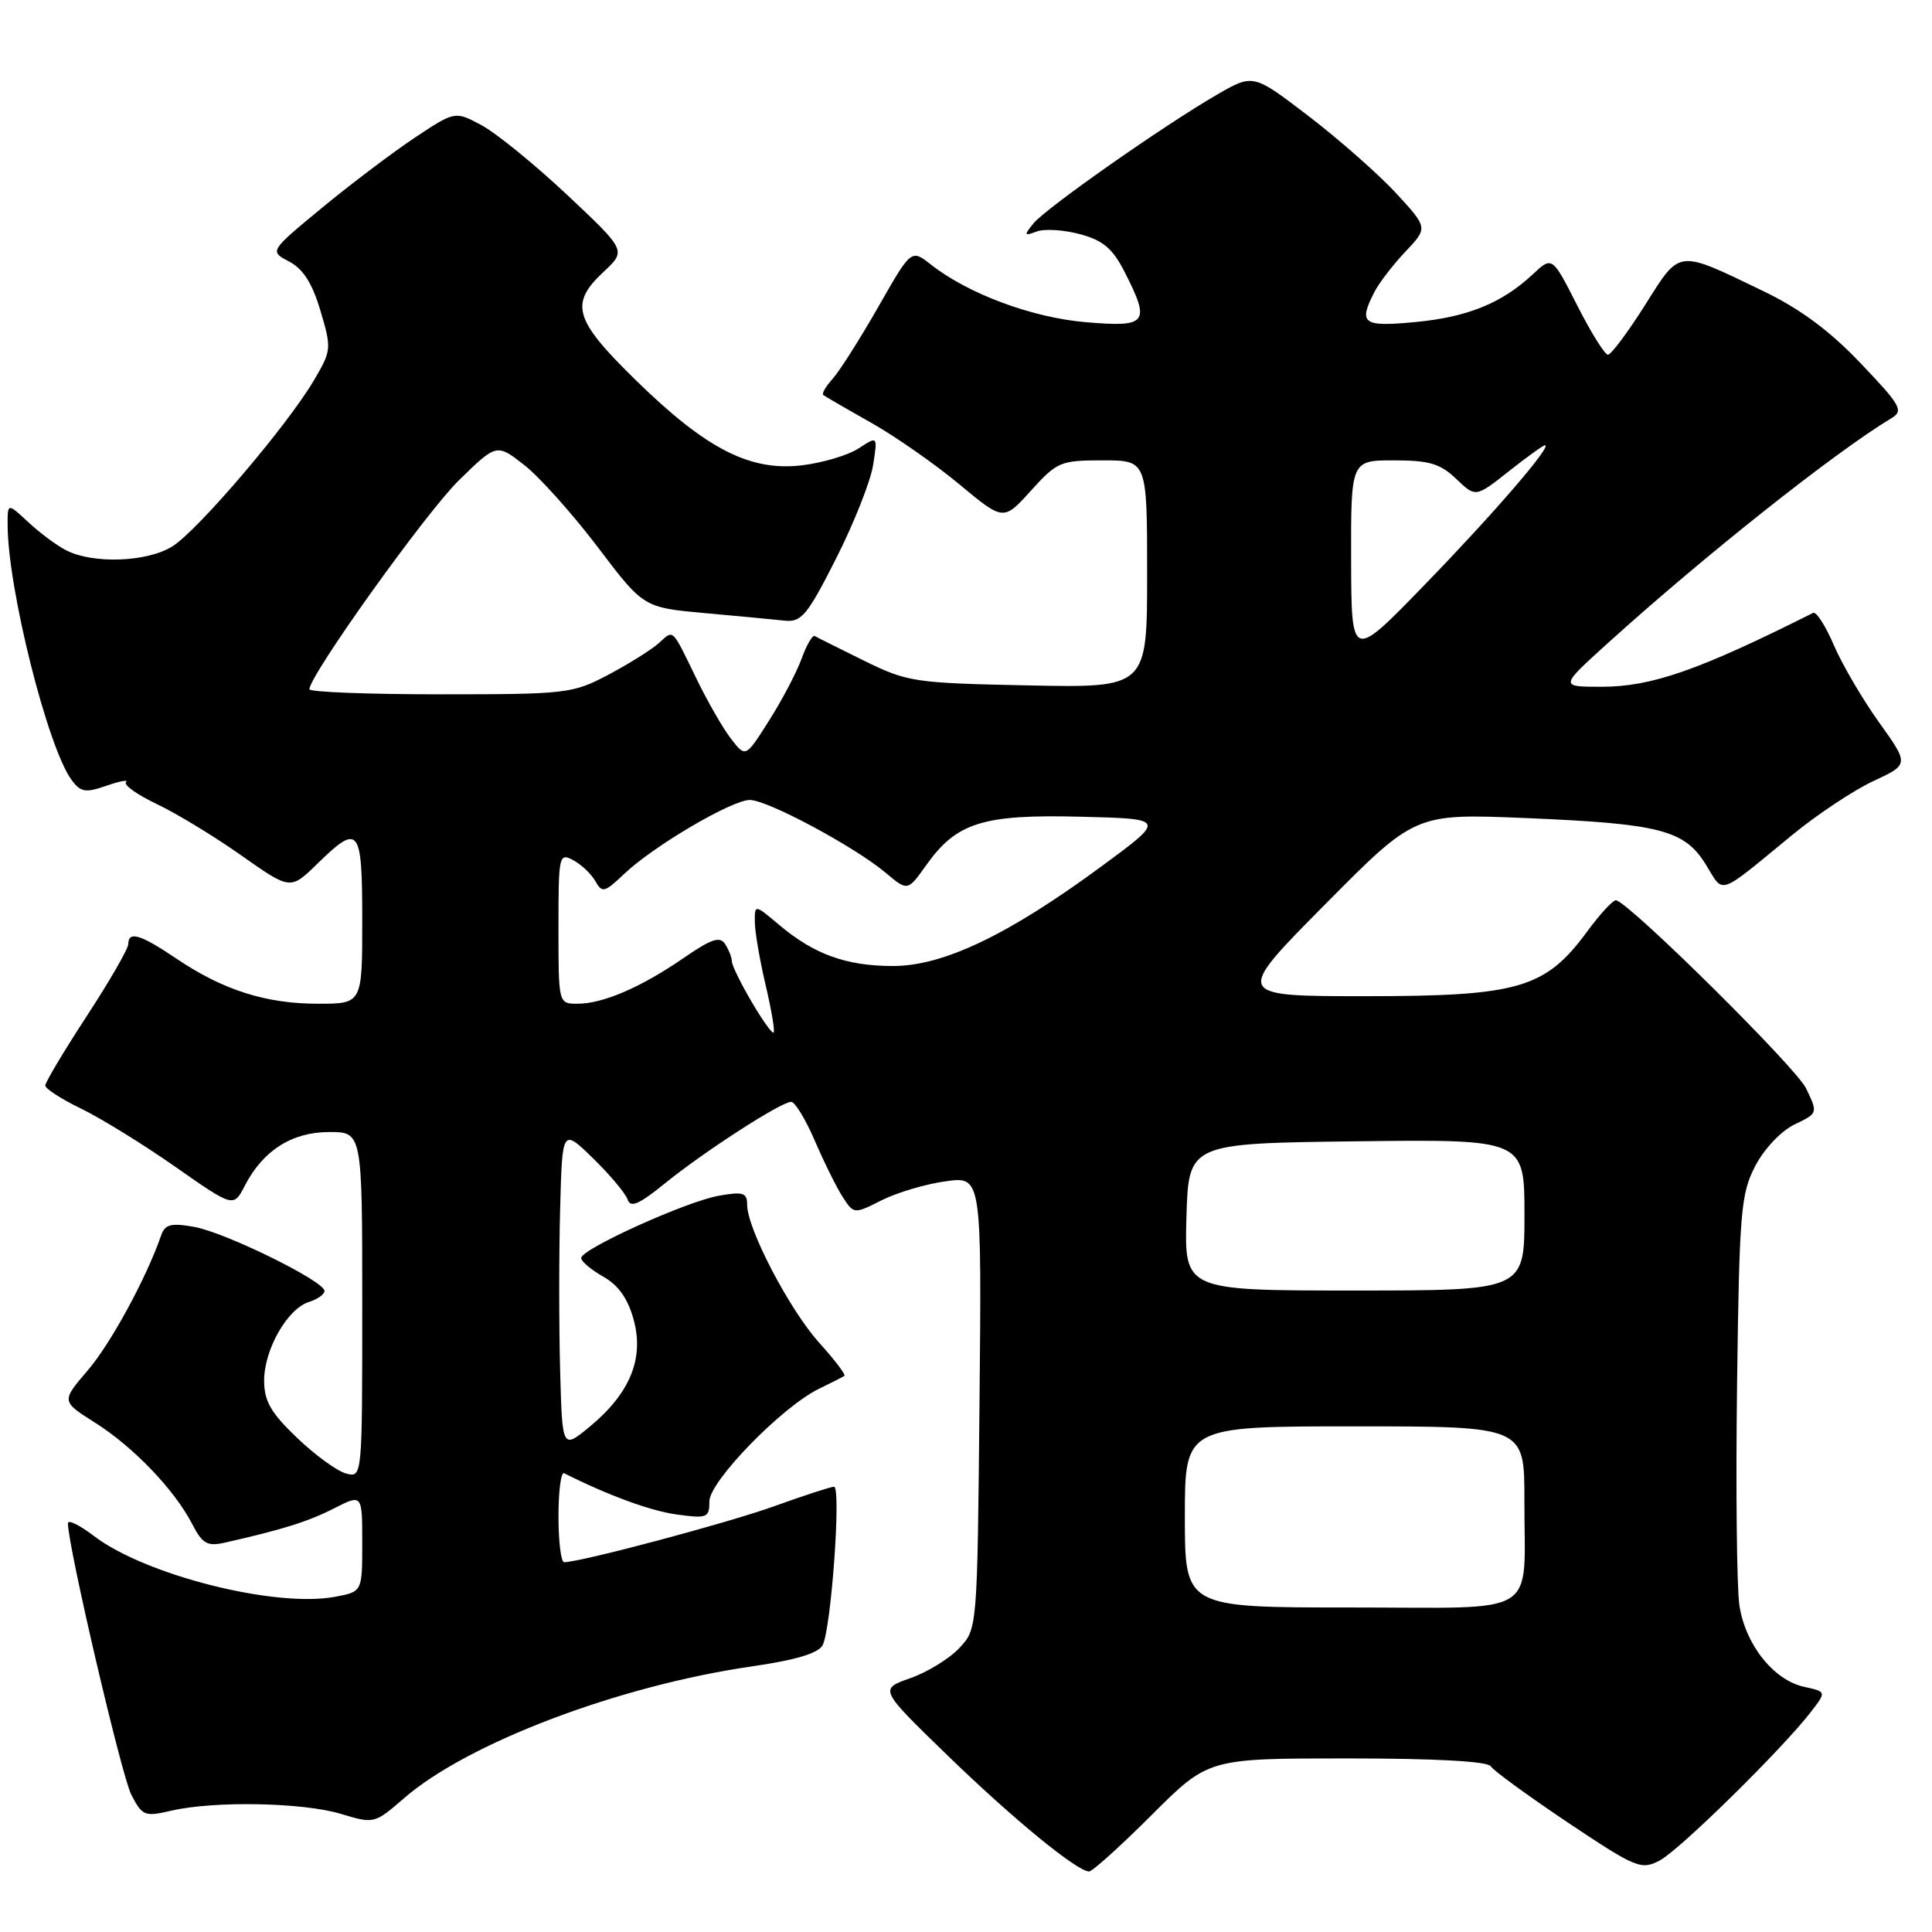 <?xml version="1.0" encoding="UTF-8" standalone="no"?>
<!DOCTYPE svg PUBLIC "-//W3C//DTD SVG 1.1//EN" "http://www.w3.org/Graphics/SVG/1.1/DTD/svg11.dtd" >
<svg xmlns="http://www.w3.org/2000/svg" xmlns:xlink="http://www.w3.org/1999/xlink" version="1.1" viewBox="0 0 256 256">
 <g >
 <path fill="currentColor"
d=" M 152.60 240.50 C 160.10 233.00 160.10 233.00 178.49 233.00 C 190.16 233.00 197.12 233.38 197.53 234.04 C 197.88 234.61 202.48 237.96 207.74 241.49 C 216.80 247.54 217.46 247.81 219.91 246.53 C 222.53 245.16 236.16 231.76 239.96 226.83 C 242.02 224.16 242.02 224.16 239.04 223.51 C 235.00 222.62 231.26 217.90 230.48 212.72 C 230.13 210.38 229.99 197.22 230.17 183.48 C 230.47 160.48 230.67 158.18 232.58 154.50 C 233.77 152.22 236.01 149.85 237.78 149.00 C 240.90 147.50 240.90 147.50 239.30 144.19 C 237.96 141.44 216.28 119.96 214.16 119.29 C 213.80 119.18 212.06 121.04 210.31 123.43 C 204.76 130.97 201.23 132.00 180.95 132.00 C 163.53 132.00 163.53 132.00 175.52 119.90 C 187.50 107.80 187.50 107.80 202.00 108.39 C 219.99 109.14 223.19 109.96 226.04 114.57 C 228.48 118.52 227.44 118.88 237.50 110.62 C 240.80 107.91 245.63 104.71 248.24 103.49 C 252.97 101.29 252.97 101.29 248.98 95.71 C 246.78 92.64 244.09 88.04 242.99 85.48 C 241.90 82.93 240.66 81.00 240.25 81.21 C 225.07 88.83 218.85 91.00 212.20 91.00 C 206.66 91.00 206.66 91.00 213.01 85.25 C 225.82 73.65 243.16 59.90 250.63 55.41 C 252.27 54.42 251.88 53.73 246.53 48.12 C 242.41 43.79 238.49 40.90 233.56 38.53 C 222.13 33.03 222.69 32.96 217.96 40.45 C 215.68 44.05 213.48 47.00 213.06 47.00 C 212.64 47.00 210.81 44.06 208.99 40.47 C 205.67 33.94 205.67 33.94 203.09 36.36 C 198.98 40.19 194.43 42.03 187.47 42.68 C 180.56 43.33 179.97 42.89 182.12 38.68 C 182.74 37.48 184.58 35.08 186.23 33.34 C 189.21 30.19 189.21 30.19 185.01 25.62 C 182.69 23.11 177.48 18.52 173.43 15.41 C 166.06 9.77 166.06 9.77 161.28 12.53 C 154.22 16.61 138.61 27.56 136.94 29.60 C 135.65 31.20 135.69 31.30 137.36 30.68 C 138.38 30.29 140.97 30.45 143.11 31.03 C 146.16 31.85 147.43 32.93 149.00 36.00 C 152.47 42.81 152.05 43.38 143.96 42.70 C 136.77 42.10 128.29 38.95 123.32 35.03 C 120.74 33.01 120.74 33.01 116.37 40.68 C 113.96 44.89 111.25 49.17 110.34 50.18 C 109.43 51.19 108.86 52.16 109.09 52.34 C 109.32 52.52 112.14 54.16 115.37 55.98 C 118.59 57.79 123.87 61.48 127.10 64.16 C 132.97 69.04 132.97 69.04 136.60 65.02 C 140.06 61.19 140.52 61.00 146.12 61.00 C 152.00 61.00 152.00 61.00 152.00 76.07 C 152.00 91.14 152.00 91.14 136.25 90.82 C 121.14 90.51 120.26 90.38 114.50 87.55 C 111.20 85.92 108.26 84.46 107.96 84.28 C 107.66 84.11 106.88 85.45 106.22 87.27 C 105.56 89.08 103.63 92.77 101.91 95.47 C 98.80 100.39 98.80 100.39 96.90 97.94 C 95.85 96.60 93.79 93.03 92.32 90.00 C 88.94 83.06 89.31 83.41 87.26 85.25 C 86.29 86.11 83.30 87.98 80.60 89.41 C 75.87 91.91 75.09 92.00 58.35 92.00 C 48.81 92.00 41.00 91.70 41.00 91.33 C 41.00 89.50 56.47 67.87 60.82 63.63 C 65.81 58.76 65.81 58.76 69.48 61.63 C 71.49 63.21 75.87 68.10 79.21 72.50 C 85.27 80.50 85.27 80.50 93.39 81.24 C 97.85 81.64 102.62 82.09 103.99 82.24 C 106.20 82.47 106.98 81.52 110.79 74.00 C 113.15 69.33 115.36 63.76 115.69 61.63 C 116.30 57.76 116.30 57.76 113.78 59.41 C 112.39 60.32 109.00 61.33 106.24 61.66 C 99.38 62.47 93.56 59.49 84.26 50.39 C 76.05 42.36 75.43 40.26 80.00 36.00 C 82.99 33.20 82.99 33.20 75.18 25.85 C 70.88 21.81 65.77 17.65 63.82 16.60 C 60.29 14.70 60.29 14.70 54.89 18.29 C 51.93 20.27 46.40 24.45 42.60 27.59 C 35.70 33.29 35.70 33.29 38.32 34.66 C 40.17 35.63 41.38 37.53 42.46 41.18 C 43.95 46.19 43.93 46.45 41.58 50.42 C 38.04 56.42 26.28 70.21 22.87 72.38 C 19.54 74.49 12.34 74.76 8.75 72.91 C 7.51 72.28 5.26 70.60 3.75 69.19 C 1.00 66.63 1.00 66.63 1.01 69.56 C 1.03 78.01 6.33 99.11 9.50 103.37 C 10.70 104.98 11.33 105.08 14.12 104.11 C 15.90 103.49 17.06 103.28 16.70 103.64 C 16.34 104.00 18.17 105.30 20.77 106.54 C 23.37 107.77 28.42 110.84 31.99 113.36 C 38.48 117.93 38.48 117.93 42.03 114.47 C 47.59 109.04 48.00 109.56 48.00 122.00 C 48.00 133.00 48.00 133.00 42.13 133.00 C 35.23 133.00 29.55 131.19 23.37 127.02 C 18.62 123.81 17.00 123.32 17.00 125.10 C 17.00 125.70 14.53 129.99 11.50 134.63 C 8.47 139.27 6.00 143.41 6.00 143.84 C 6.00 144.26 8.14 145.64 10.75 146.90 C 13.36 148.17 18.98 151.63 23.22 154.60 C 30.95 160.01 30.95 160.01 32.45 157.09 C 34.86 152.43 38.70 150.00 43.63 150.00 C 48.00 150.00 48.00 150.00 48.00 172.91 C 48.00 195.81 48.00 195.81 45.86 195.25 C 44.68 194.94 41.75 192.81 39.36 190.52 C 35.87 187.18 35.00 185.66 35.00 182.92 C 35.01 178.81 38.07 173.43 40.93 172.52 C 42.07 172.16 43.00 171.50 43.00 171.06 C 43.00 169.76 29.86 163.31 25.74 162.57 C 22.65 162.02 21.86 162.23 21.35 163.70 C 19.38 169.38 14.67 178.04 11.62 181.59 C 8.12 185.68 8.12 185.68 12.59 188.51 C 17.67 191.71 23.13 197.41 25.47 201.95 C 26.82 204.56 27.47 204.93 29.78 204.41 C 37.37 202.70 40.82 201.62 44.24 199.88 C 48.00 197.96 48.00 197.96 48.00 204.43 C 48.00 210.91 48.00 210.91 44.41 211.58 C 36.51 213.07 19.25 208.72 12.45 203.53 C 10.55 202.08 9.00 201.32 9.00 201.84 C 9.00 204.87 16.11 235.32 17.40 237.81 C 18.86 240.63 19.17 240.75 22.72 239.92 C 28.39 238.61 40.10 238.83 45.14 240.34 C 49.57 241.68 49.63 241.66 53.55 238.26 C 61.99 230.94 82.00 223.36 99.60 220.81 C 105.43 219.97 108.43 219.07 109.00 218.00 C 110.13 215.89 111.49 197.00 110.51 197.00 C 110.09 197.00 106.54 198.16 102.62 199.57 C 96.48 201.79 76.95 206.99 74.75 207.00 C 74.34 207.00 74.00 204.26 74.00 200.92 C 74.00 197.57 74.34 195.00 74.75 195.21 C 80.64 198.17 86.19 200.20 89.69 200.68 C 93.71 201.23 94.00 201.11 94.00 198.93 C 94.00 196.29 103.58 186.44 108.50 184.03 C 110.15 183.23 111.68 182.45 111.89 182.31 C 112.10 182.17 110.60 180.19 108.55 177.92 C 104.63 173.58 99.00 162.81 99.00 159.64 C 99.00 158.04 98.48 157.87 95.25 158.44 C 90.92 159.21 77.00 165.51 77.01 166.70 C 77.01 167.14 78.33 168.25 79.95 169.17 C 81.97 170.32 83.22 172.10 83.98 174.93 C 85.36 180.06 83.45 184.66 78.12 189.06 C 74.50 192.04 74.50 192.04 74.22 181.52 C 74.06 175.73 74.06 166.16 74.22 160.25 C 74.50 149.50 74.50 149.50 78.60 153.50 C 80.85 155.70 82.91 158.16 83.17 158.96 C 83.53 160.08 84.70 159.57 88.07 156.83 C 93.27 152.61 103.50 146.00 104.83 146.00 C 105.34 146.00 106.77 148.35 108.00 151.23 C 109.24 154.10 110.90 157.45 111.70 158.67 C 113.15 160.88 113.17 160.88 116.83 159.04 C 118.85 158.02 122.66 156.89 125.29 156.53 C 130.08 155.86 130.08 155.86 129.79 185.85 C 129.50 215.84 129.50 215.84 127.11 218.38 C 125.80 219.78 122.87 221.58 120.61 222.37 C 116.50 223.82 116.50 223.82 125.50 232.55 C 134.20 240.99 142.65 247.92 144.30 247.98 C 144.74 247.99 148.47 244.62 152.60 240.50 Z  M 157.00 201.00 C 157.00 189.00 157.00 189.00 179.50 189.00 C 202.00 189.00 202.00 189.00 201.99 198.75 C 201.96 214.53 204.44 213.00 178.88 213.00 C 157.00 213.00 157.00 213.00 157.00 201.00 Z  M 157.21 161.25 C 157.50 151.50 157.50 151.50 179.75 151.23 C 202.00 150.96 202.00 150.96 202.00 160.98 C 202.00 171.00 202.00 171.00 179.46 171.00 C 156.93 171.00 156.93 171.00 157.21 161.25 Z  M 99.59 132.74 C 98.16 130.31 96.99 127.91 96.98 127.41 C 96.98 126.91 96.58 125.88 96.10 125.12 C 95.40 124.02 94.30 124.38 90.60 126.93 C 84.95 130.82 79.90 133.00 76.53 133.00 C 74.00 133.00 74.00 133.00 74.00 122.96 C 74.00 113.31 74.07 112.97 75.96 113.98 C 77.03 114.55 78.35 115.81 78.89 116.76 C 79.78 118.35 80.11 118.27 82.68 115.82 C 86.57 112.12 96.96 106.00 99.36 106.00 C 101.70 106.00 113.26 112.20 117.37 115.66 C 120.27 118.10 120.27 118.10 122.75 114.61 C 126.76 108.98 130.24 107.89 143.22 108.22 C 154.50 108.50 154.50 108.50 146.00 114.76 C 133.60 123.89 125.01 128.00 118.33 128.00 C 112.14 128.00 107.88 126.46 103.25 122.56 C 100.00 119.82 100.00 119.82 100.02 122.16 C 100.02 123.45 100.67 127.20 101.44 130.49 C 102.22 133.79 102.70 136.64 102.51 136.82 C 102.33 137.01 101.01 135.17 99.59 132.74 Z  M 179.03 74.25 C 179.00 61.00 179.00 61.00 184.70 61.00 C 189.38 61.00 190.84 61.43 192.96 63.46 C 195.53 65.92 195.53 65.92 199.91 62.46 C 202.31 60.56 204.48 59.00 204.72 59.00 C 205.73 59.00 197.88 68.11 188.78 77.48 C 179.07 87.50 179.07 87.50 179.03 74.25 Z "/>
</g>
</svg>